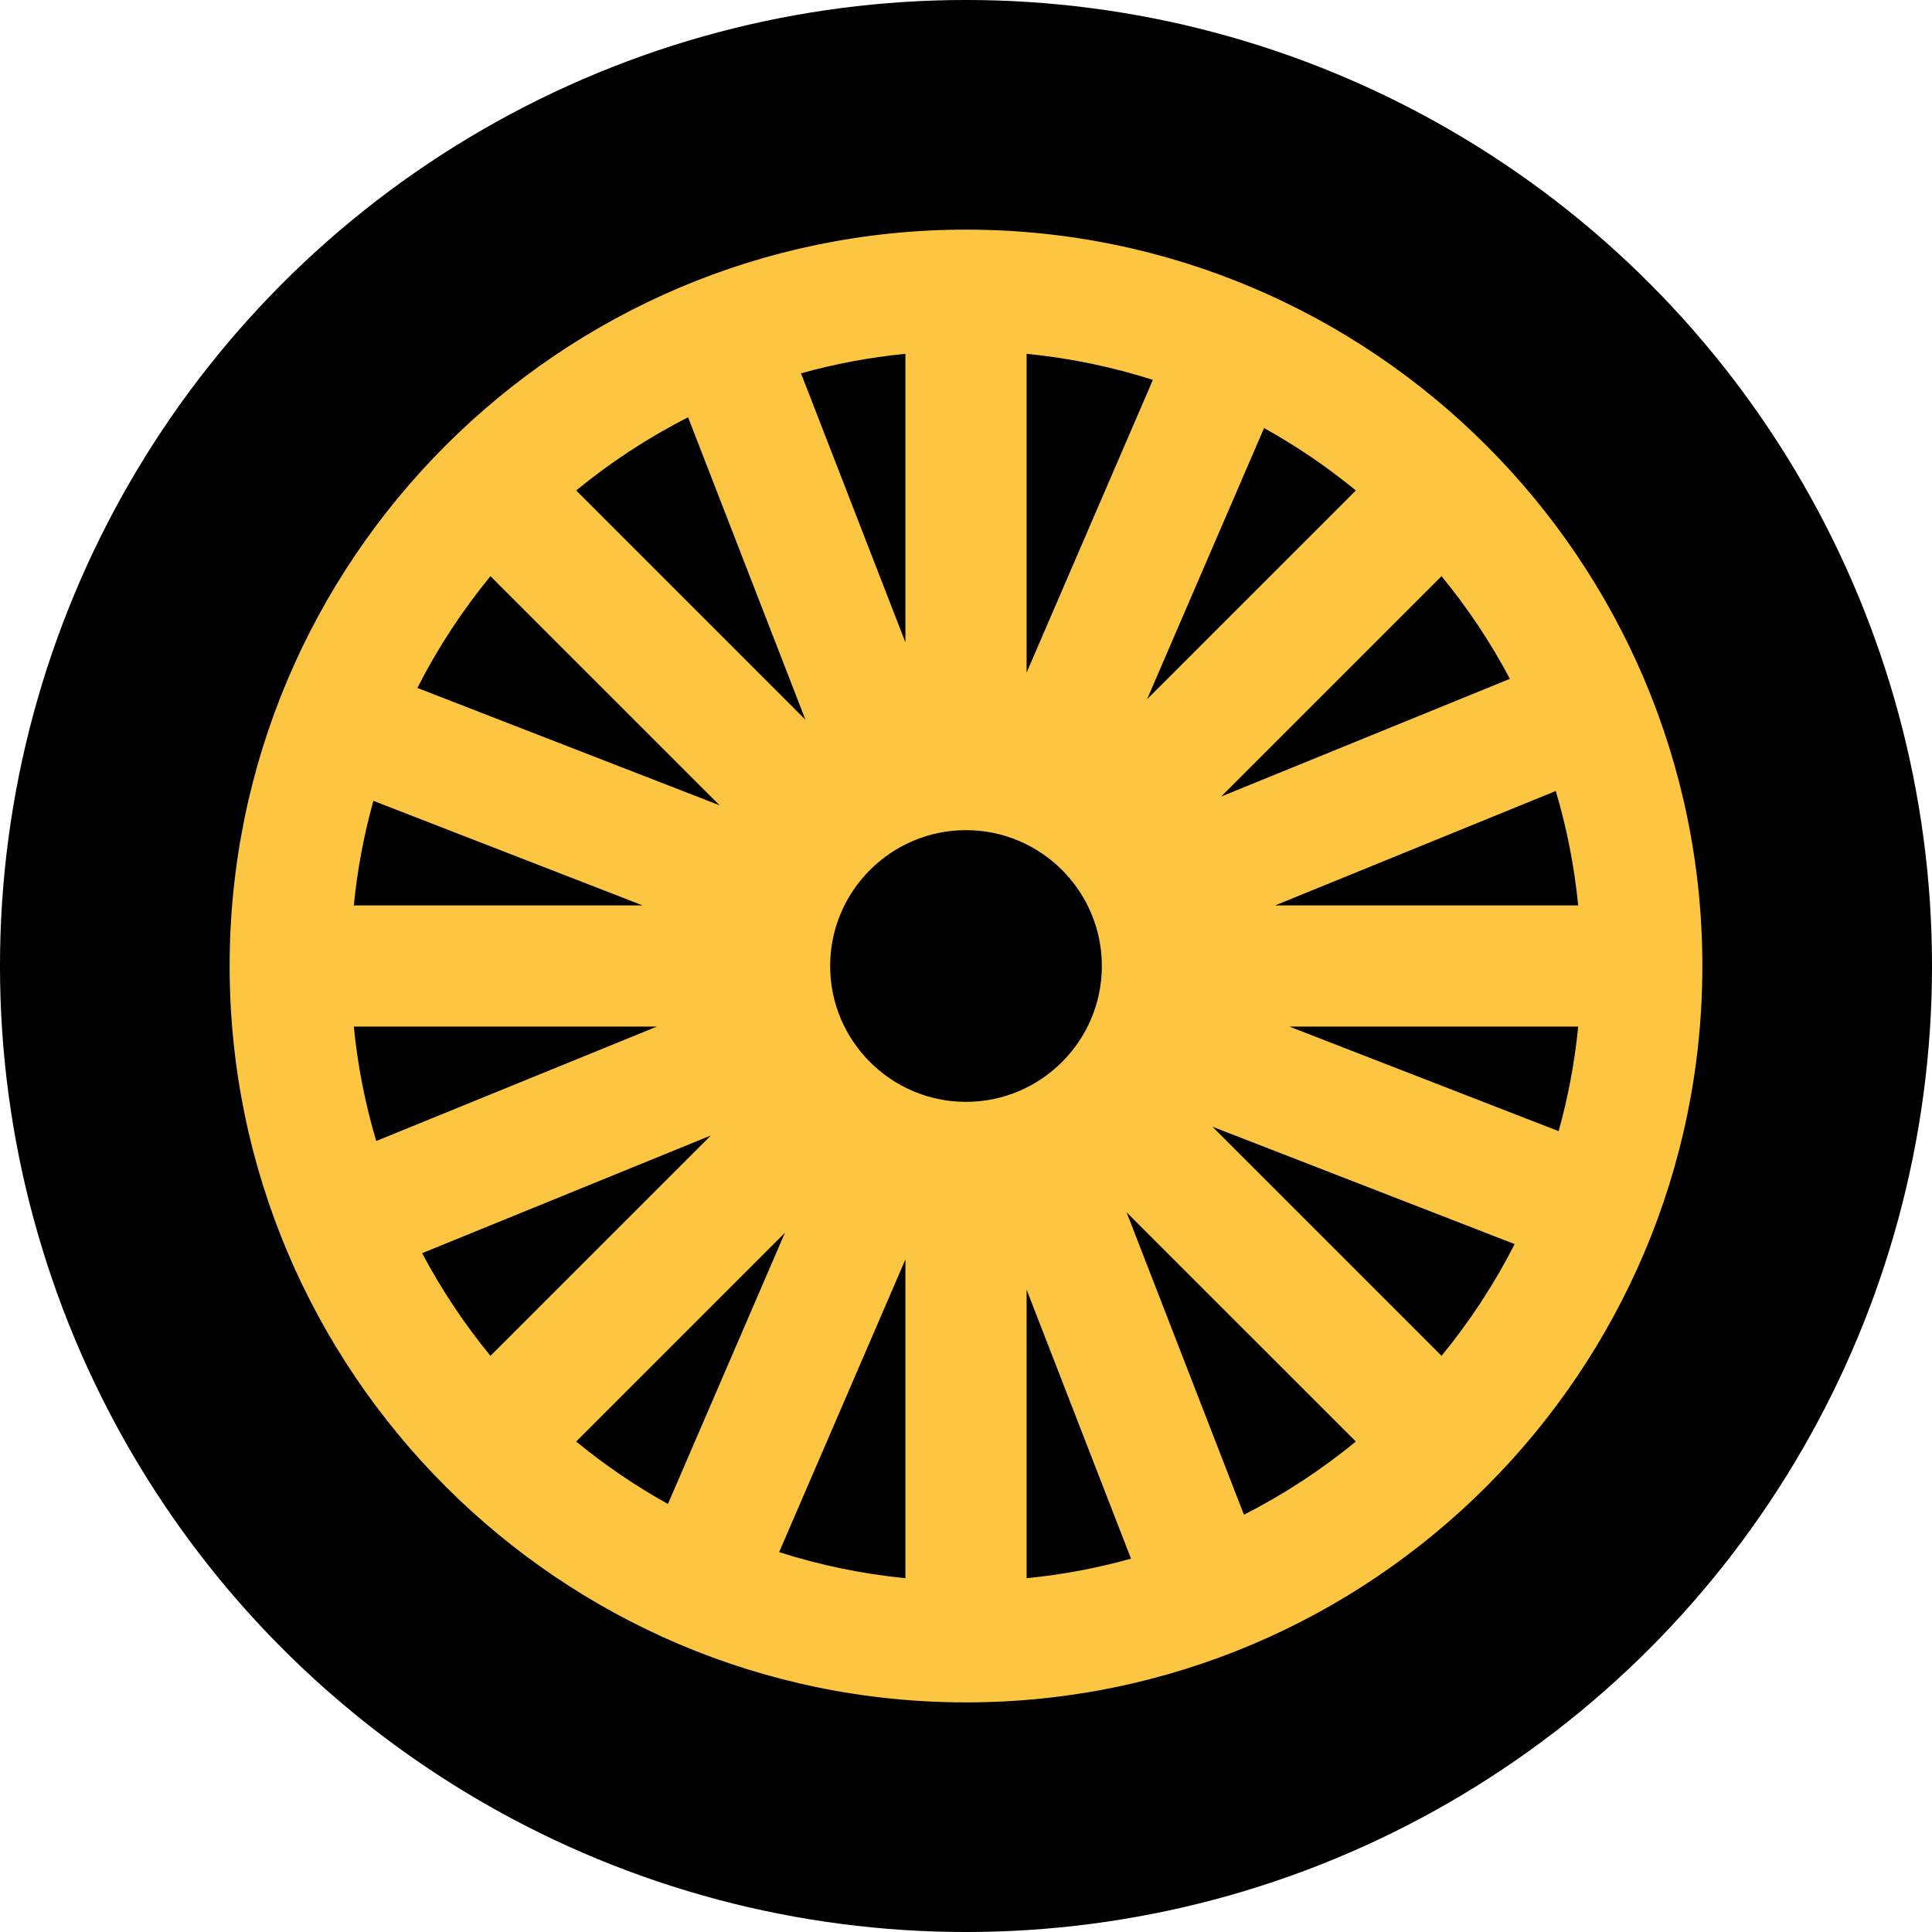 <?xml version="1.0" encoding="utf-8"?>
<!-- Generator: Adobe Illustrator 16.0.0, SVG Export Plug-In . SVG Version: 6.00 Build 0)  -->
<!DOCTYPE svg PUBLIC "-//W3C//DTD SVG 1.1//EN" "http://www.w3.org/Graphics/SVG/1.1/DTD/svg11.dtd">
<svg version="1.1" id="Capa_1" xmlns="http://www.w3.org/2000/svg" xmlns:xlink="http://www.w3.org/1999/xlink" x="0px" y="0px"
	 width="141.73px" height="141.73px" viewBox="0 0 141.73 141.73" enable-background="new 0 0 141.73 141.73" xml:space="preserve">
<circle cx="70.865" cy="70.865" r="70.866"/>
<path fill="#FDC642" d="M70.865,16.846c-29.786,0-54.019,24.233-54.019,54.02s24.232,54.02,54.019,54.02s54.019-24.233,54.019-54.02
	S100.651,16.846,70.865,16.846z M115.774,66.42h-22.23l20.587-8.393C114.934,60.729,115.491,63.534,115.774,66.42z M110.765,49.799
	l-21.182,8.636l16.167-16.167C107.661,44.595,109.344,47.118,110.765,49.799z M99.463,35.981L84.148,51.295L92.731,31.4
	C95.115,32.726,97.368,34.26,99.463,35.981z M75.311,25.956c3.196,0.314,6.295,0.963,9.263,1.912l-9.263,21.472V25.956z
	 M66.42,25.956v21.167l-7.659-19.736C61.235,26.697,63.795,26.213,66.42,25.956z M50.477,30.612l8.61,22.188L42.268,35.981
	C44.79,33.909,47.541,32.105,50.477,30.612z M35.98,42.268l16.81,16.809l-22.172-8.611C32.109,47.534,33.911,44.787,35.98,42.268z
	 M27.391,58.749l19.751,7.671H25.956C26.214,63.791,26.699,61.228,27.391,58.749z M25.956,75.311h22.23L27.6,83.703
	C26.797,81.002,26.239,78.196,25.956,75.311z M30.966,91.933l21.182-8.636L35.98,99.463C34.069,97.136,32.388,94.613,30.966,91.933z
	 M42.268,105.75l15.314-15.314l-8.583,19.895C46.615,109.004,44.362,107.471,42.268,105.75z M66.42,115.775
	c-3.196-0.314-6.295-0.964-9.263-1.912l9.263-21.472V115.775z M60.899,70.865c0-5.495,4.471-9.966,9.966-9.966
	s9.966,4.471,9.966,9.966s-4.471,9.966-9.966,9.966S60.899,76.36,60.899,70.865z M75.311,115.775V94.606l7.659,19.737
	C80.495,115.033,77.936,115.518,75.311,115.775z M91.255,111.118l-8.611-22.188l16.82,16.819
	C96.94,107.821,94.189,109.626,91.255,111.118z M105.75,99.463L88.94,82.654l22.173,8.611
	C109.621,94.196,107.819,96.943,105.75,99.463z M114.34,82.981l-19.751-7.671h21.186C115.517,77.939,115.031,80.503,114.34,82.981z"
	/>
</svg>
